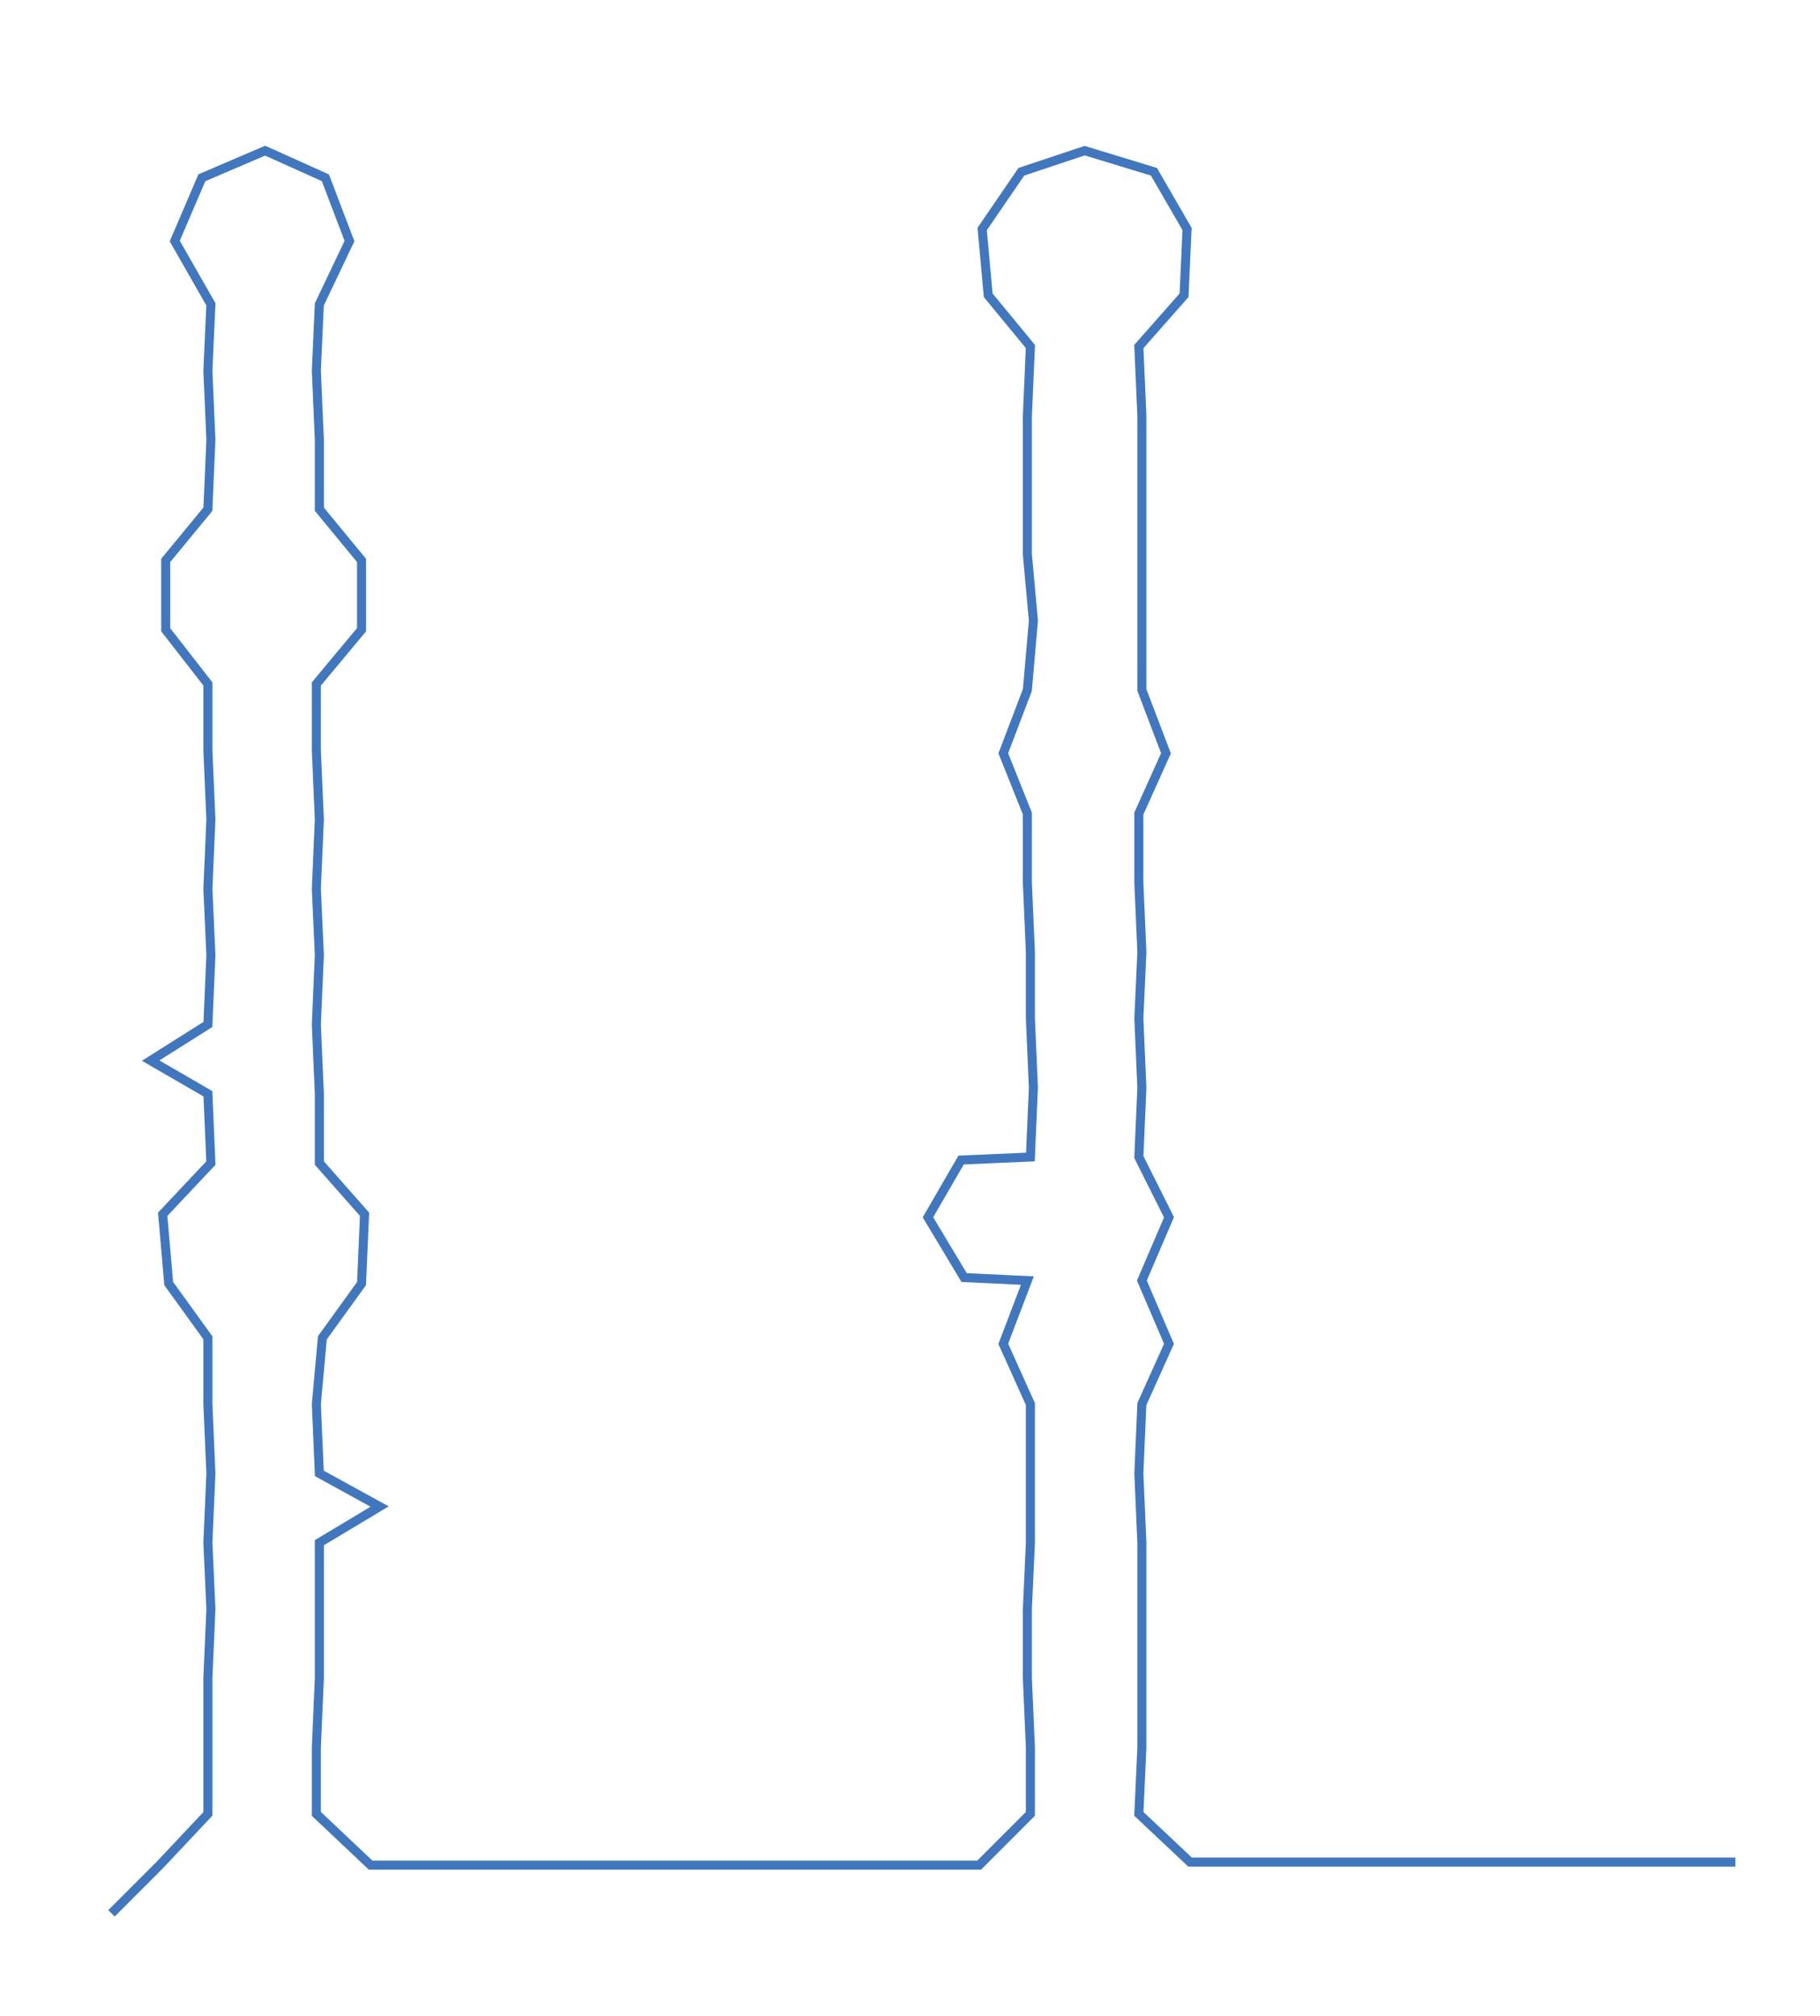 <ns0:svg xmlns:ns0="http://www.w3.org/2000/svg" width="270.884px" height="300px" viewBox="0 0 604.081 669.01"><ns0:path style="stroke:#4077bf;stroke-width:3px;fill:none;" d="M37 635 L37 635 L53 619 L69 602 L69 580 L69 557 L70 534 L69 512 L70 489 L69 466 L69 444 L56 426 L54 403 L70 386 L69 363 L50 352 L69 340 L70 317 L69 295 L70 272 L69 249 L69 227 L55 209 L55 186 L69 169 L70 146 L69 123 L70 101 L58 80 L67 59 L88 50 L108 59 L116 80 L106 101 L105 123 L106 146 L106 169 L120 186 L120 209 L105 227 L105 249 L106 272 L105 295 L106 317 L105 340 L106 363 L106 386 L121 403 L120 426 L107 444 L105 466 L106 489 L126 500 L106 512 L106 534 L106 557 L105 580 L105 602 L123 619 L144 619 L168 619 L189 619 L213 619 L236 619 L258 619 L281 619 L303 619 L325 619 L342 602 L342 580 L341 557 L341 534 L342 512 L342 489 L342 466 L333 446 L341 425 L320 424 L308 404 L319 385 L342 384 L343 361 L342 338 L342 316 L341 293 L341 270 L333 250 L341 229 L343 206 L341 184 L341 161 L341 138 L342 115 L328 98 L326 76 L339 57 L360 50 L383 57 L394 76 L393 98 L378 115 L379 138 L379 161 L379 184 L379 206 L379 229 L387 250 L378 270 L378 293 L379 316 L378 338 L379 361 L378 384 L388 404 L379 425 L388 446 L379 466 L378 489 L379 512 L379 534 L379 557 L379 580 L378 602 L395 618 L417 618 L440 618 L463 618 L486 618 L508 618 L531 618 L554 618 L576 618" /></ns0:svg>